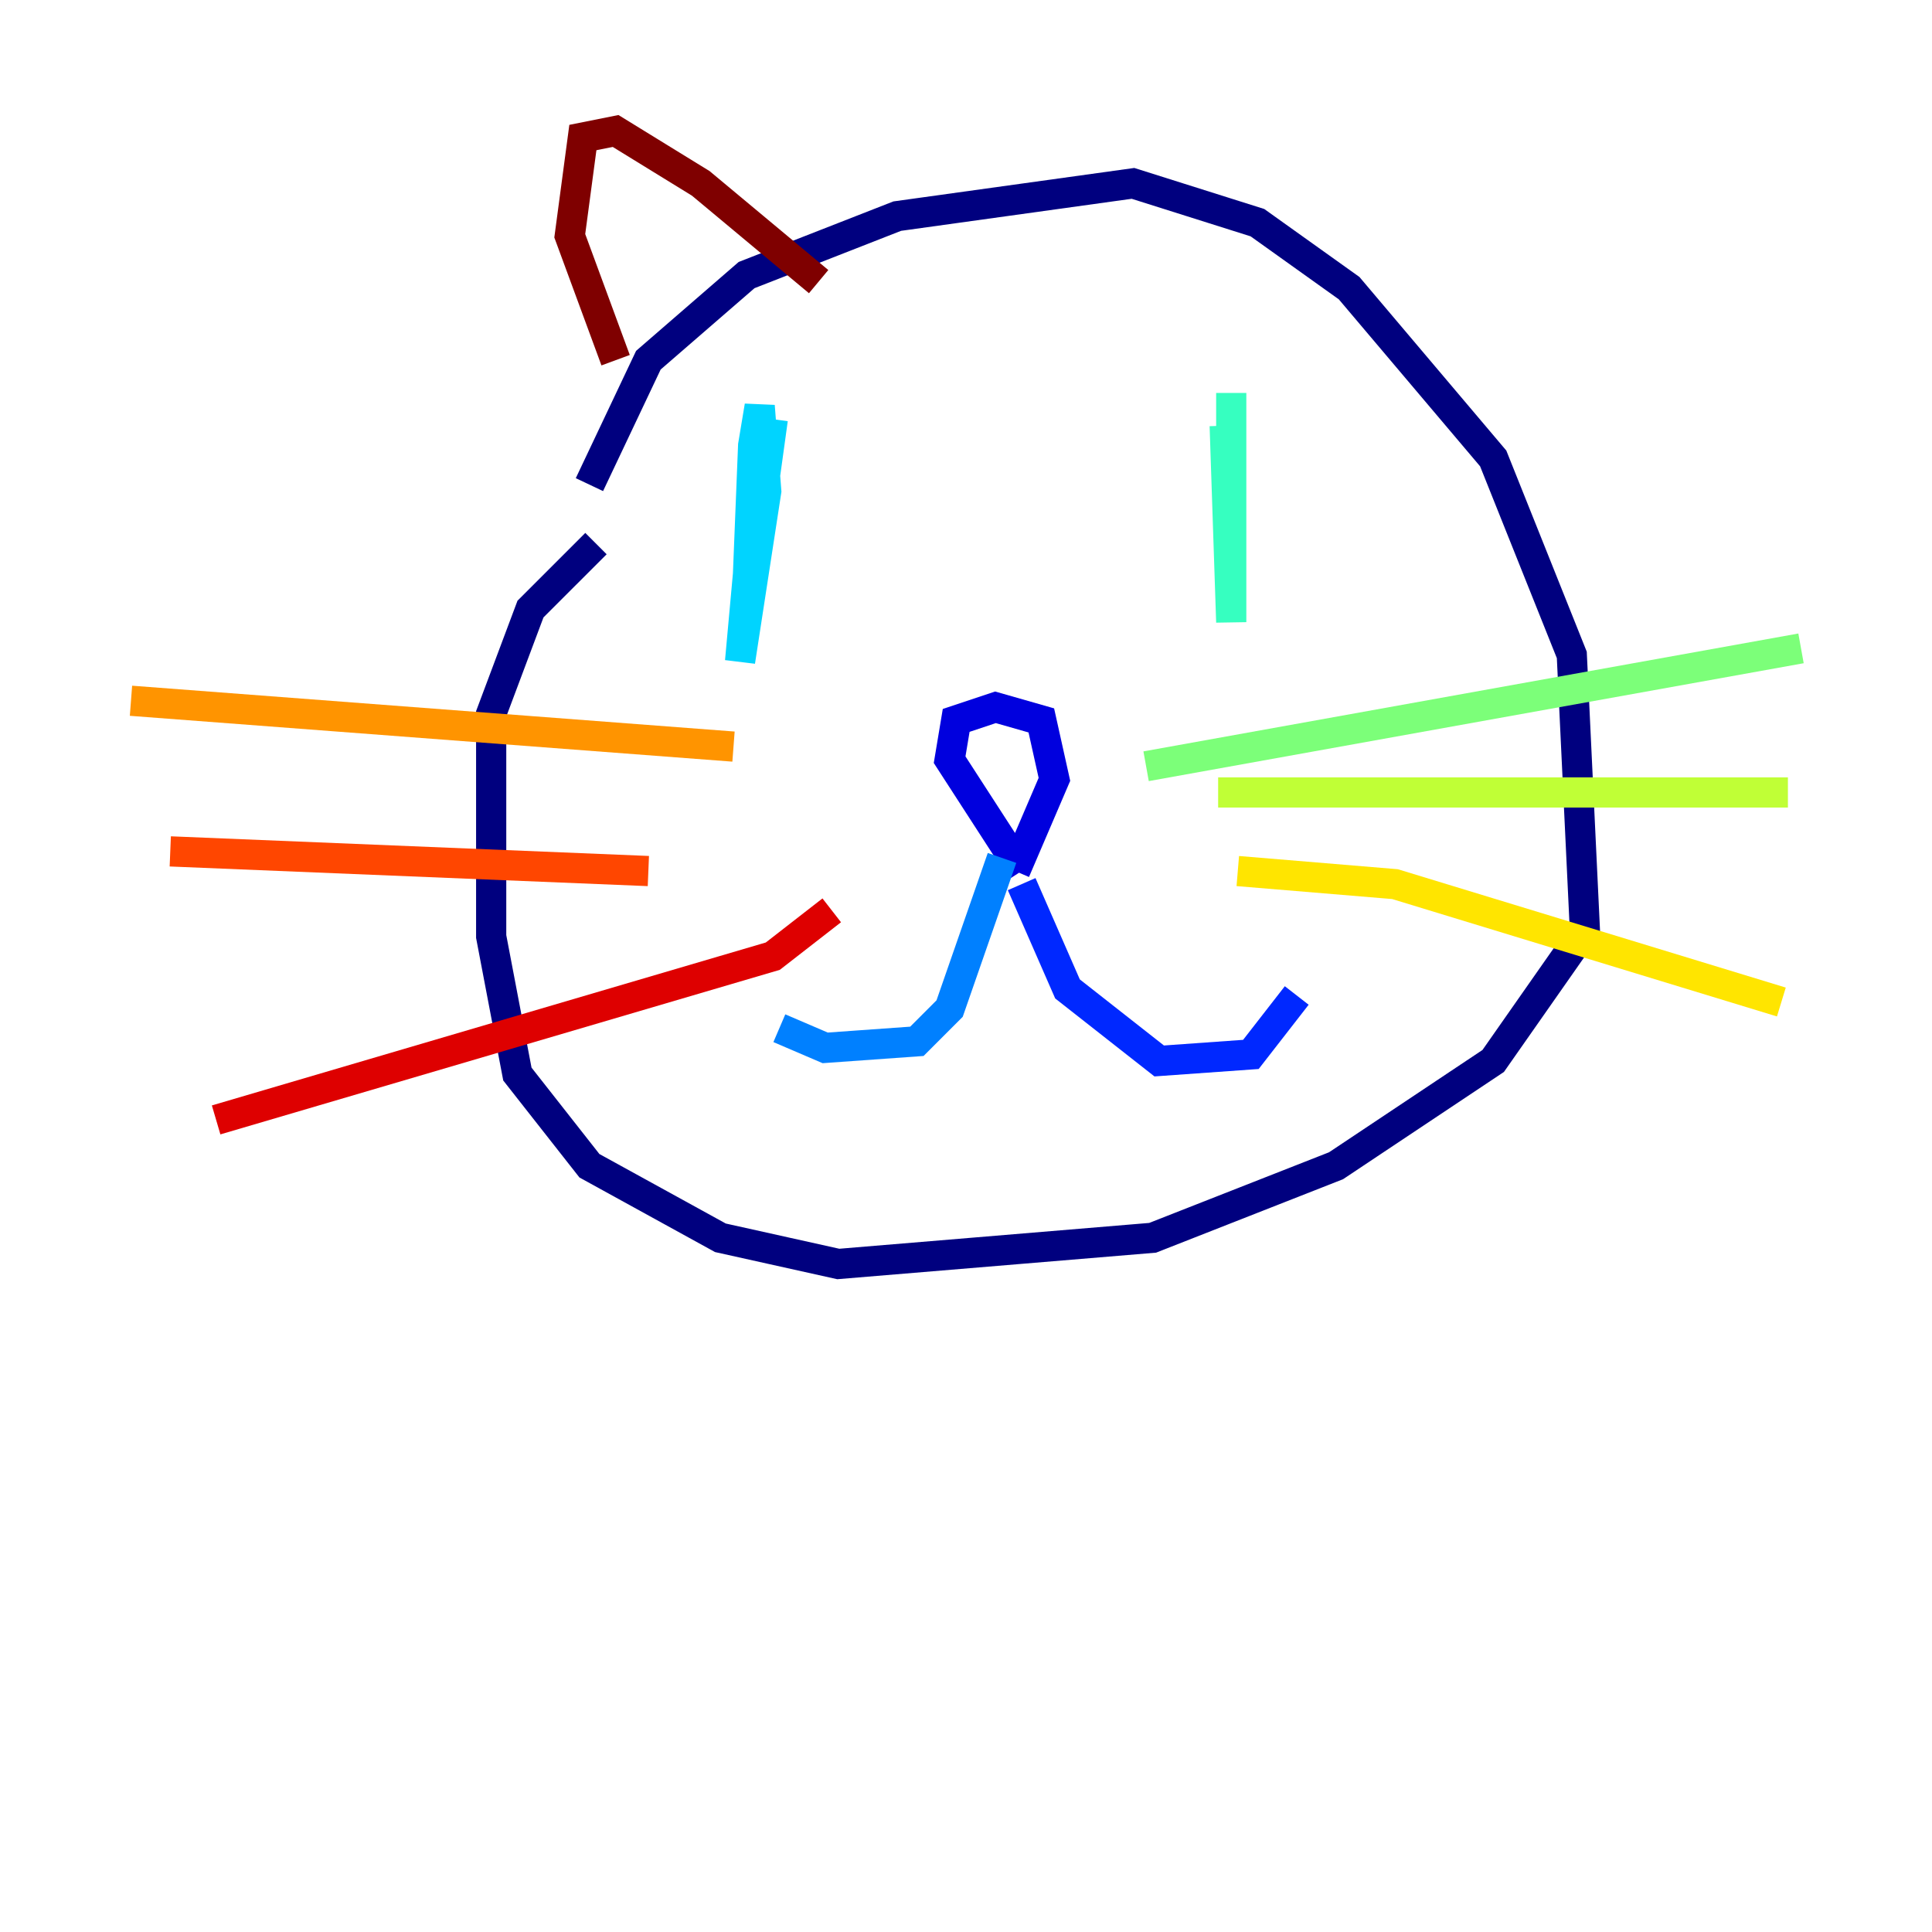 <?xml version="1.0" encoding="utf-8" ?>
<svg baseProfile="tiny" height="128" version="1.2" viewBox="0,0,128,128" width="128" xmlns="http://www.w3.org/2000/svg" xmlns:ev="http://www.w3.org/2001/xml-events" xmlns:xlink="http://www.w3.org/1999/xlink"><defs /><polyline fill="none" points="39.051,32.108 42.956,23.864 49.464,18.224 59.444,14.319 75.064,12.149 83.308,14.752 89.383,19.091 98.929,30.373 104.136,43.39 105.003,61.614 98.929,70.291 88.515,77.234 76.366,82.007 55.539,83.742 47.729,82.007 39.051,77.234 34.278,71.159 32.542,62.047 32.542,47.295 35.146,40.352 39.485,36.014" stroke="#00007f" stroke-width="2" /><polyline fill="none" points="67.688,57.709 62.915,50.332 63.349,47.729 65.953,46.861 68.99,47.729 69.858,51.634 67.254,57.709" stroke="#0000de" stroke-width="2" /><polyline fill="none" points="67.688,58.576 70.725,65.519 76.8,70.291 82.875,69.858 85.912,65.953" stroke="#0028ff" stroke-width="2" /><polyline fill="none" points="66.386,56.841 62.915,66.82 60.746,68.99 54.671,69.424 51.634,68.122" stroke="#0080ff" stroke-width="2" /><polyline fill="none" points="51.2,27.77 49.464,40.352 49.898,29.505 50.332,26.902 50.766,32.542 49.031,43.824 50.332,29.505" stroke="#00d4ff" stroke-width="2" /><polyline fill="none" points="81.573,26.034 81.573,41.22 81.139,28.203" stroke="#36ffc0" stroke-width="2" /><polyline fill="none" points="75.932,50.766 119.322,42.956" stroke="#7cff79" stroke-width="2" /><polyline fill="none" points="80.705,52.502 118.454,52.502" stroke="#c0ff36" stroke-width="2" /><polyline fill="none" points="82.007,57.709 92.42,58.576 118.02,66.386" stroke="#ffe500" stroke-width="2" /><polyline fill="none" points="48.597,49.464 8.678,46.427" stroke="#ff9400" stroke-width="2" /><polyline fill="none" points="42.956,57.709 11.281,56.407" stroke="#ff4600" stroke-width="2" /><polyline fill="none" points="55.105,60.312 51.2,63.349 14.319,74.197" stroke="#de0000" stroke-width="2" /><polyline fill="none" points="40.786,23.864 37.749,15.62 38.617,9.112 40.786,8.678 46.427,12.149 54.237,18.658" stroke="#7f0000" stroke-width="2" /></svg>